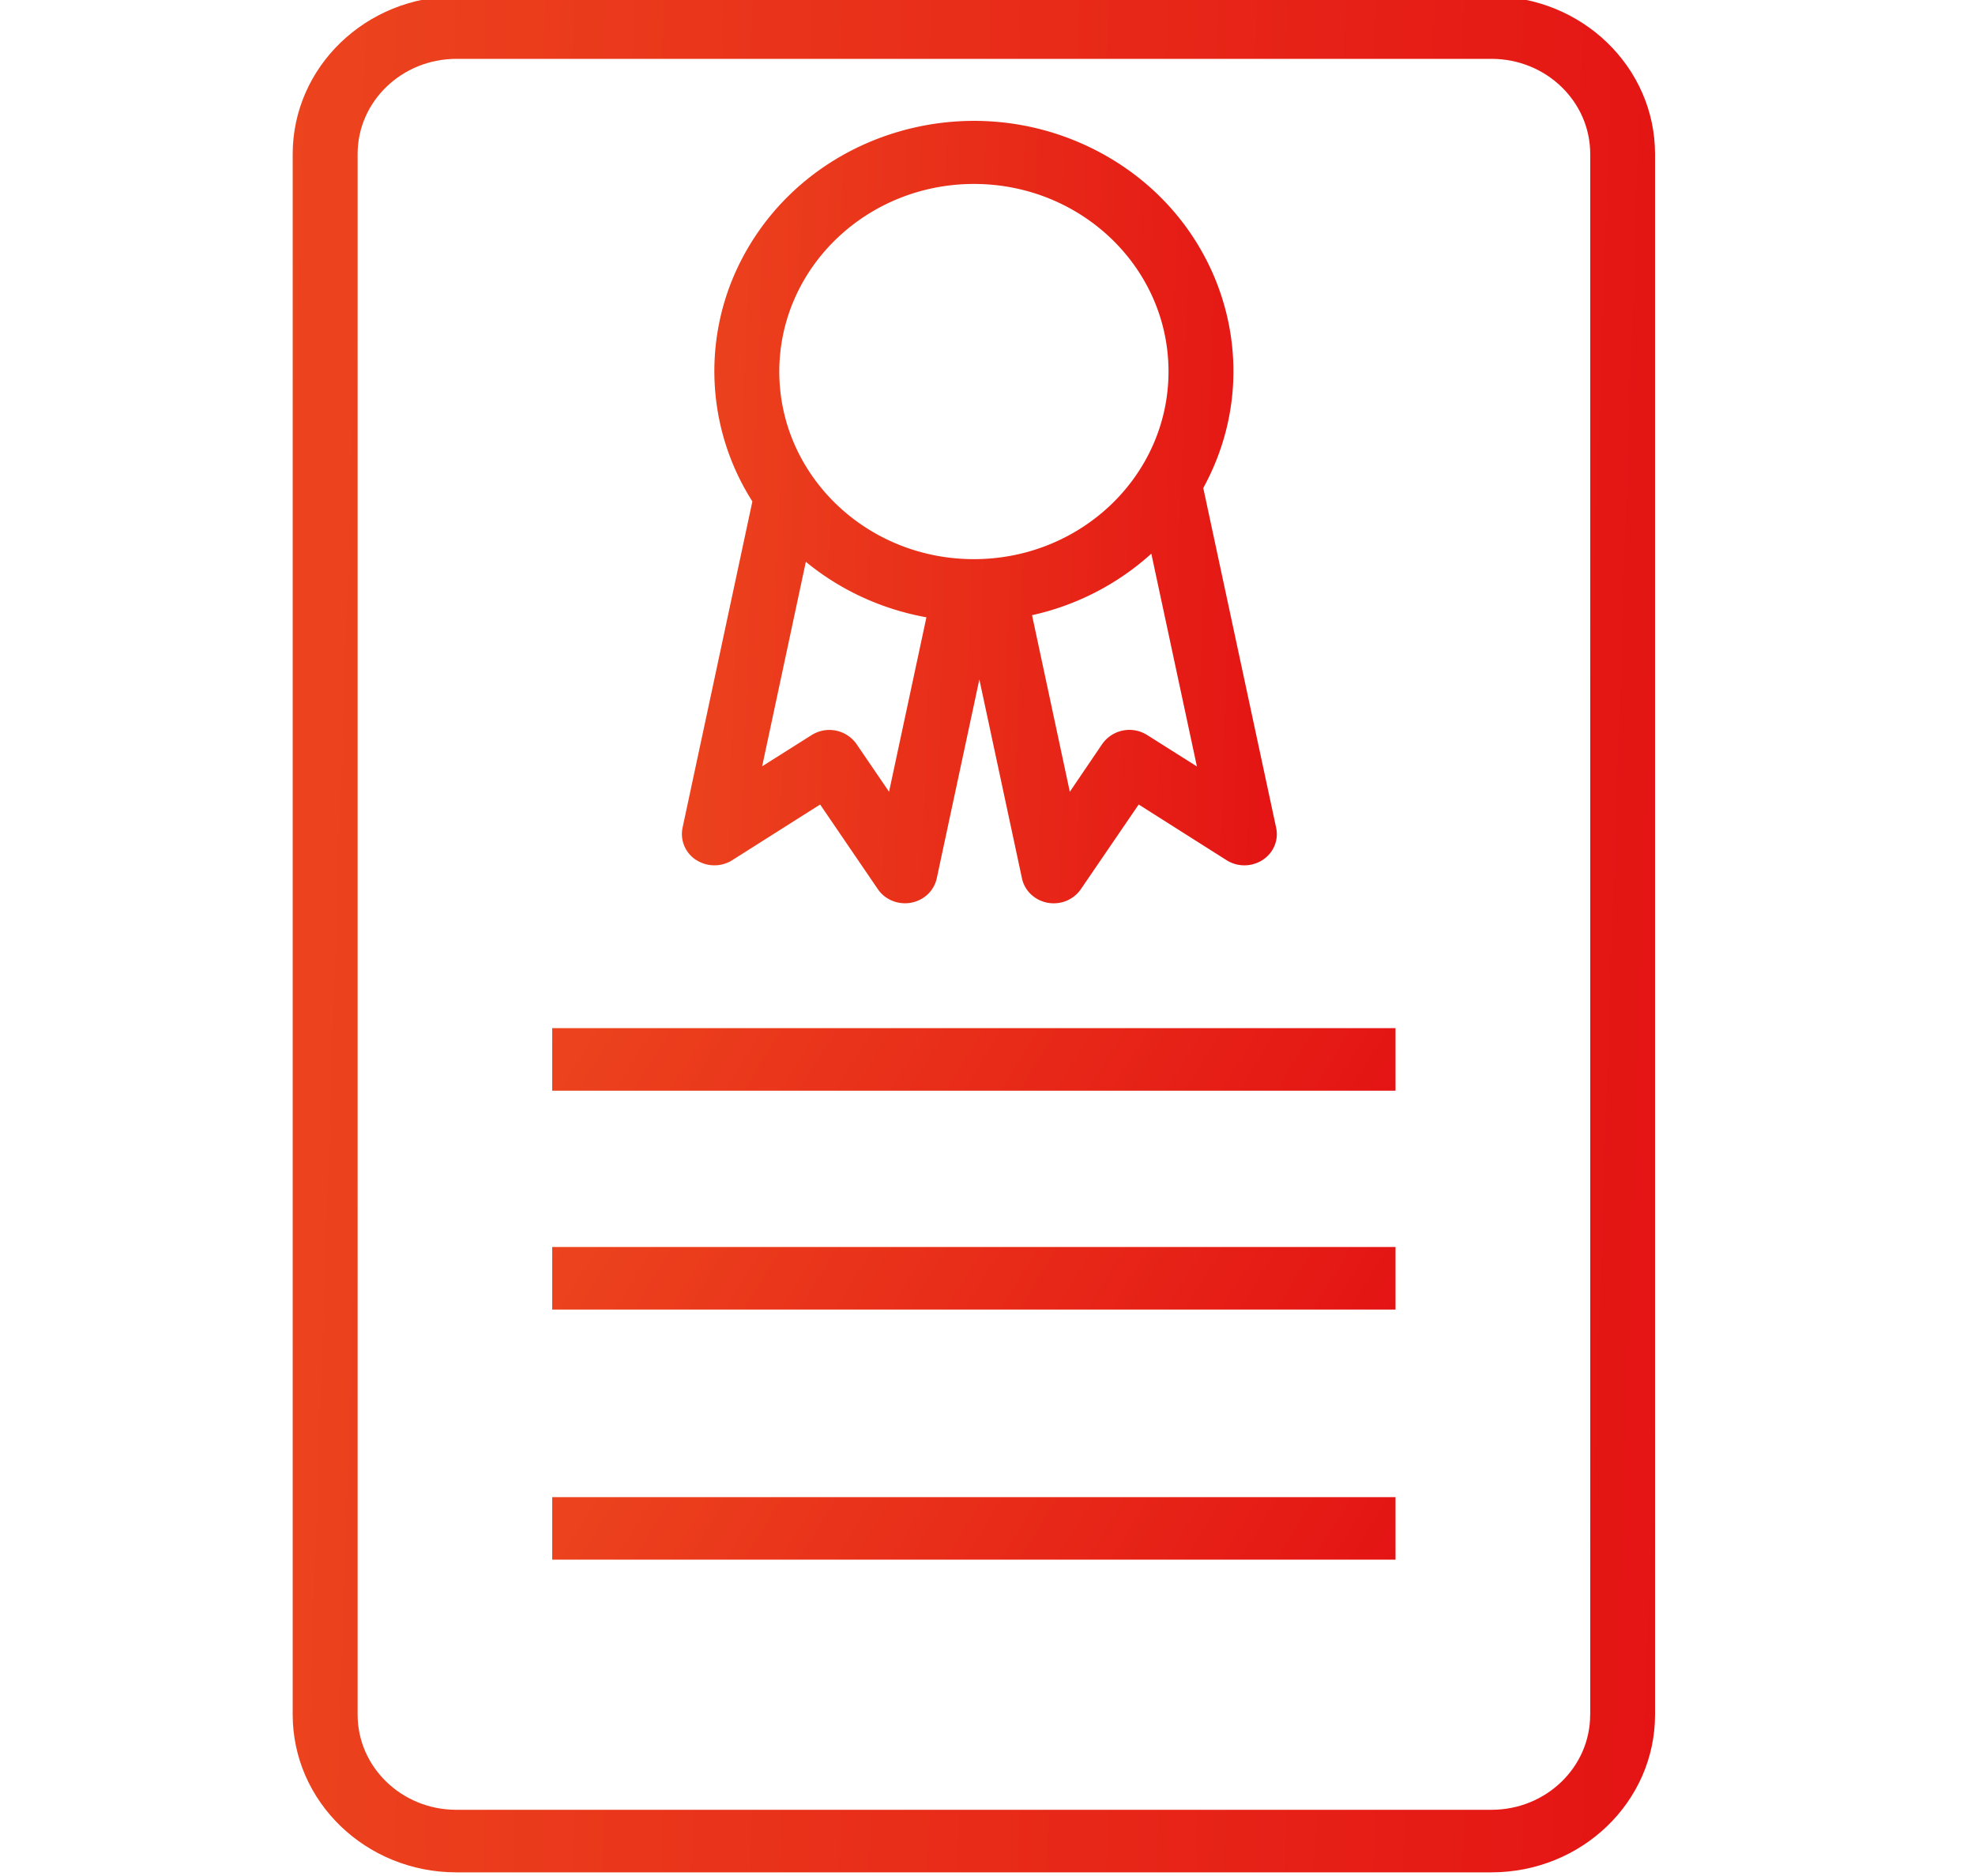 <svg width="40" height="38" fill="none" xmlns="http://www.w3.org/2000/svg"><g clip-path="url(#clip0)"><path d="M30.21-.074H9.24c-1.829.002-3.31 1.43-3.312 3.192v31.616c.002 1.762 1.483 3.19 3.311 3.192h20.97c1.828-.002 3.31-1.43 3.311-3.192V3.118c-.002-1.762-1.483-3.19-3.31-3.192zm1.996 34.808c0 1.063-.894 1.924-1.997 1.925H9.24c-1.102-.001-1.996-.862-1.997-1.925V3.118c0-1.063.895-1.924 1.997-1.926h20.97c1.103.002 1.997.863 1.997 1.926v31.616z" fill="url(#paint0_linear)"/><path d="M14.1 17.419c.22.143.507.146.73.005l1.78-1.128 1.17 1.716c.2.292.607.372.91.18a.633.633 0 00.282-.4l.863-4.03.863 4.03c.073.342.42.563.776.492a.66.66 0 00.416-.272l1.172-1.716 1.78 1.128c.302.192.71.111.91-.18a.615.615 0 00.094-.477L24.37 9.885c1.357-2.474.377-5.54-2.189-6.848-2.566-1.308-5.746-.363-7.103 2.11a4.91 4.91 0 00.16 5.01l-1.414 6.61a.624.624 0 00.274.652zm9.134-2.53a.672.672 0 00-.91.181l-.657.968-.765-3.577a5.305 5.305 0 002.416-1.246l.923 4.31-1.007-.636zm-3.51-11.163c2.177 0 3.942 1.7 3.942 3.8 0 2.098-1.765 3.8-3.942 3.8-2.177 0-3.941-1.702-3.941-3.8.002-2.098 1.765-3.798 3.941-3.8zm-3.403 7.654c.698.574 1.54.962 2.442 1.124l-.757 3.534-.66-.968a.672.672 0 00-.907-.181l-1.003.633.885-4.143z" fill="url(#paint1_linear)"/><path d="M11.184 20.826h17.08v1.267h-17.08v-1.267z" fill="url(#paint2_linear)"/><path d="M11.184 25.259h17.08v1.267h-17.08v-1.267z" fill="url(#paint3_linear)"/><path d="M11.184 30.326h17.08v1.266h-17.08v-1.266z" fill="url(#paint4_linear)"/></g><defs><linearGradient id="paint0_linear" x1="5.928" y1="-.074" x2="34.749" y2=".882" gradientUnits="userSpaceOnUse"><stop stop-color="#EC441E"/><stop offset="1" stop-color="#E41414"/></linearGradient><linearGradient id="paint1_linear" x1="13.812" y1="2.449" x2="26.395" y2="2.886" gradientUnits="userSpaceOnUse"><stop stop-color="#EC441E"/><stop offset="1" stop-color="#E41414"/></linearGradient><linearGradient id="paint2_linear" x1="11.184" y1="20.826" x2="24.133" y2="28.801" gradientUnits="userSpaceOnUse"><stop stop-color="#EC441E"/><stop offset="1" stop-color="#E41414"/></linearGradient><linearGradient id="paint3_linear" x1="11.184" y1="25.259" x2="24.133" y2="33.234" gradientUnits="userSpaceOnUse"><stop stop-color="#EC441E"/><stop offset="1" stop-color="#E41414"/></linearGradient><linearGradient id="paint4_linear" x1="11.184" y1="30.326" x2="24.133" y2="38.301" gradientUnits="userSpaceOnUse"><stop stop-color="#EC441E"/><stop offset="1" stop-color="#E41414"/></linearGradient><clipPath id="clip0"><path fill="#fff" d="M0 0h39.418v38H0z"/></clipPath></defs></svg>